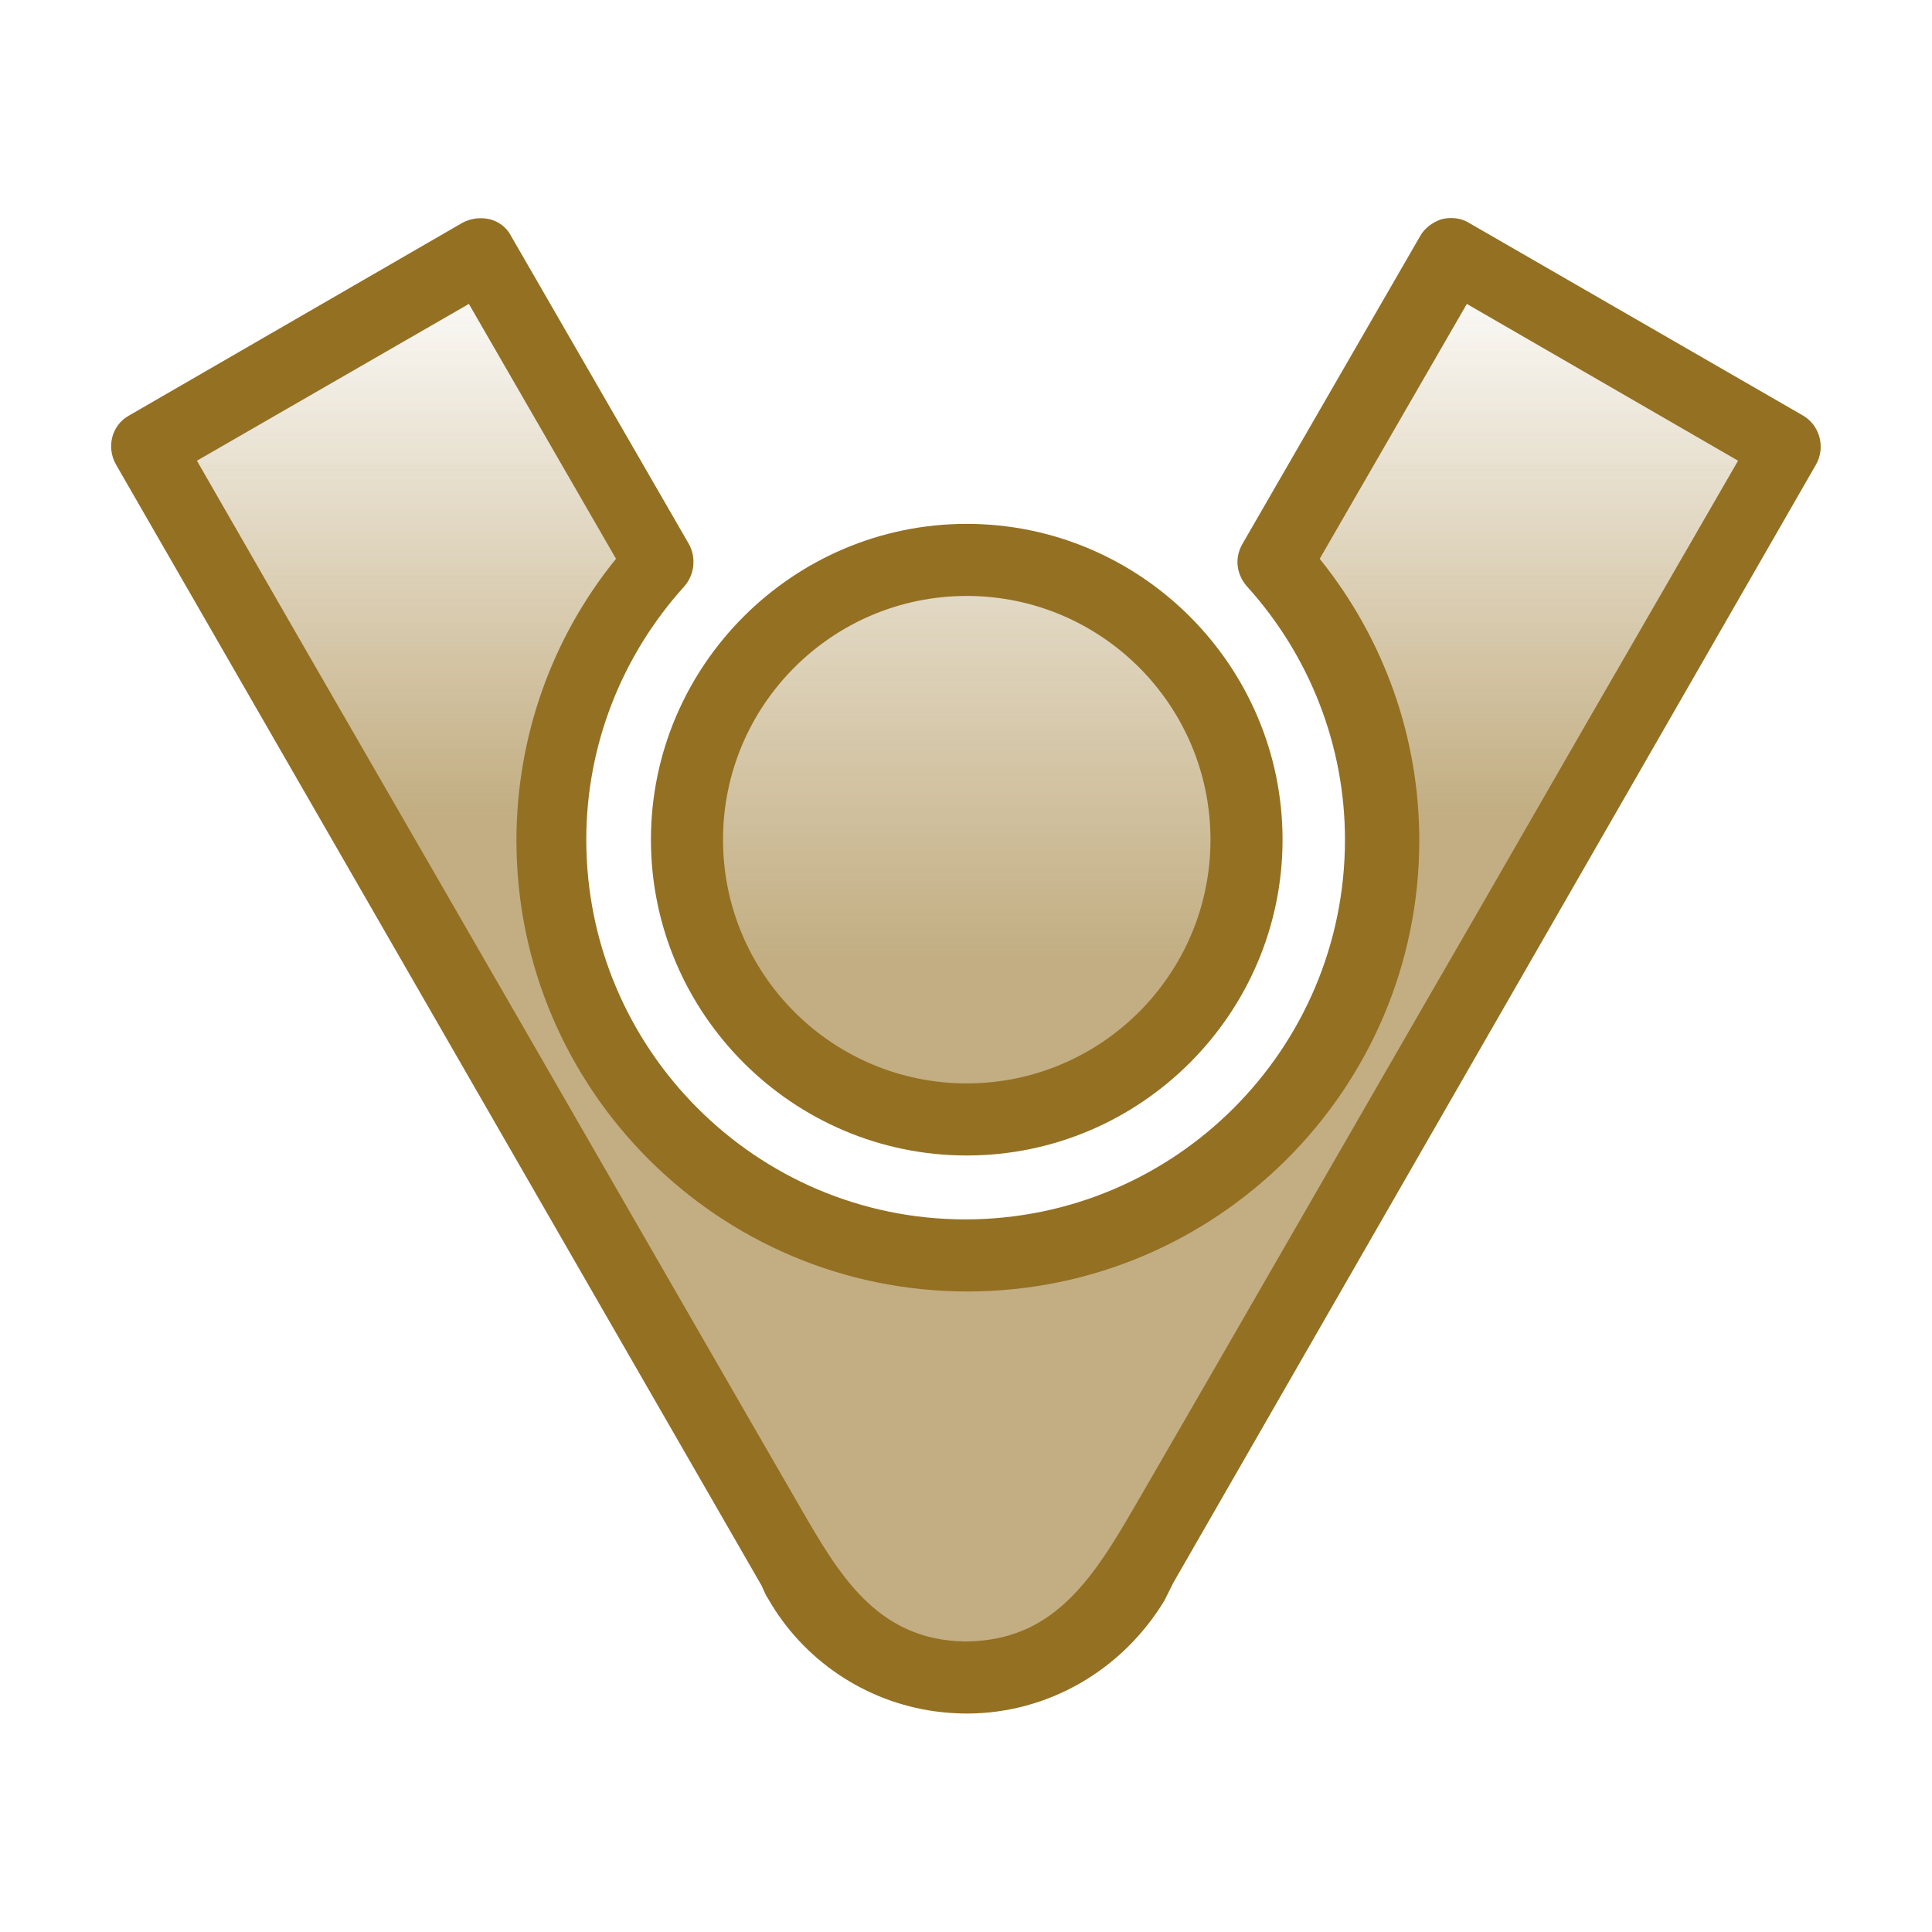 <?xml version="1.0" encoding="utf-8"?>
<!-- Generator: Adobe Illustrator 24.1.1, SVG Export Plug-In . SVG Version: 6.00 Build 0)  -->
<!DOCTYPE svg PUBLIC "-//W3C//DTD SVG 1.1//EN" "http://www.w3.org/Graphics/SVG/1.1/DTD/svg11.dtd">
<svg version="1.1" id="ic_receive_on" xmlns:x="http://ns.adobe.com/Extensibility/1.0/" xmlns:i="http://ns.adobe.com/AdobeIllustrator/10.0/" xmlns:graph="http://ns.adobe.com/Graphs/1.0/"
	 xmlns="http://www.w3.org/2000/svg" xmlns:xlink="http://www.w3.org/1999/xlink" x="0px" y="0px" viewBox="0 0 26 26"
	 style="enable-background:new 0 0 26 26;" xml:space="preserve">
<style type="text/css">
	.st0{opacity:0.57;}
	.st1{fill:url(#SVGID_1_);}
	.st2{fill:url(#SVGID_2_);}
	.st3{fill:#947023;}
</style>
<g>
	<g class="st0">
		
			<linearGradient id="SVGID_1_" gradientUnits="userSpaceOnUse" x1="13.015" y1="24.718" x2="13.015" y2="9.749" gradientTransform="matrix(1 0 0 -1 0 28)">
			<stop  offset="0.01" style="stop-color:#947023;stop-opacity:0"/>
			<stop  offset="0.513" style="stop-color:#947023"/>
		</linearGradient>
		<path class="st1" d="M19.53,3.42l-2.39,4.14c0.9,0.99,1.45,2.3,1.45,3.74c0,3.08-2.51,5.59-5.59,5.59s-5.59-2.51-5.59-5.59
			c0-1.44,0.55-2.75,1.45-3.74L6.48,3.42L1.99,6.01l8.67,15.05c0.5,0.96,1.48,1.61,2.6,1.51c1.3-0.11,1.87-1.07,2.46-2.08
			c0.31-0.55,0.63-1.09,0.94-1.64c0.98-1.69,1.95-3.39,2.93-5.08c1-1.73,1.99-3.46,2.99-5.2c0.49-0.85,0.98-1.7,1.47-2.56
			L19.53,3.42z"/>
		
			<linearGradient id="SVGID_2_" gradientUnits="userSpaceOnUse" x1="13.01" y1="24.572" x2="13.01" y2="5.97" gradientTransform="matrix(1 0 0 -1 0 28)">
			<stop  offset="0.01" style="stop-color:#947023;stop-opacity:0"/>
			<stop  offset="0.513" style="stop-color:#947023"/>
		</linearGradient>
		<path class="st2" d="M13.01,7.53c-2.08,0-3.76,1.69-3.76,3.77s1.69,3.77,3.76,3.77c2.08,0,3.77-1.69,3.77-3.77
			S15.09,7.53,13.01,7.53z"/>
	</g>
	<g>
		<g>
			<g>
				<path class="st3" d="M13.01,23.06c-0.14,0-0.28-0.01-0.43-0.03c-0.94-0.13-1.77-0.69-2.24-1.51c-0.03-0.04-0.06-0.11-0.09-0.18
					L1.56,6.25C1.43,6.02,1.5,5.72,1.74,5.59L6.22,3c0.11-0.06,0.24-0.08,0.37-0.05c0.12,0.03,0.23,0.11,0.29,0.23l2.39,4.14
					c0.1,0.18,0.08,0.41-0.06,0.57c-0.85,0.94-1.32,2.15-1.32,3.41c0,2.82,2.29,5.11,5.1,5.11c2.82,0,5.11-2.29,5.11-5.11
					c0-1.26-0.47-2.47-1.32-3.41c-0.14-0.16-0.17-0.38-0.06-0.57l2.39-4.14c0.06-0.11,0.17-0.19,0.29-0.23
					c0.12-0.03,0.26-0.02,0.37,0.05l4.49,2.59c0.23,0.13,0.31,0.43,0.18,0.66L15.79,21.3c-0.06,0.12-0.09,0.18-0.12,0.24
					C15.1,22.48,14.1,23.06,13.01,23.06z M13.86,21.9c0.65-0.32,1.04-0.99,1.43-1.66c0.32-0.55,0.64-1.11,0.96-1.66
					c0.98-1.7,1.96-3.4,2.94-5.1c0.98-1.69,1.95-3.39,2.93-5.08c0.42-0.73,0.85-1.47,1.27-2.2l-3.65-2.11l-1.98,3.43
					c0.87,1.08,1.34,2.41,1.34,3.79c0,3.35-2.73,6.07-6.08,6.07s-6.07-2.72-6.07-6.07c0-1.38,0.47-2.72,1.34-3.79L6.31,4.09
					L2.65,6.2C3.11,7,3.57,7.8,4.03,8.6c1,1.73,2,3.47,3,5.2c0.97,1.68,1.94,3.37,2.91,5.05c0.27,0.47,0.55,0.95,0.82,1.42
					c0.52,0.9,1.03,1.8,2.22,1.82C13.32,22.09,13.61,22.02,13.86,21.9z"/>
			</g>
		</g>
		<g>
			<path class="st3" d="M13.01,15.55c-2.34,0-4.25-1.91-4.25-4.25s1.91-4.25,4.25-4.25s4.25,1.91,4.25,4.25S15.35,15.55,13.01,15.55
				z M13.01,8.02c-1.81,0-3.28,1.47-3.28,3.28s1.47,3.28,3.28,3.28s3.28-1.47,3.28-3.28S14.82,8.02,13.01,8.02z"/>
		</g>
	</g>
</g>
</svg>
